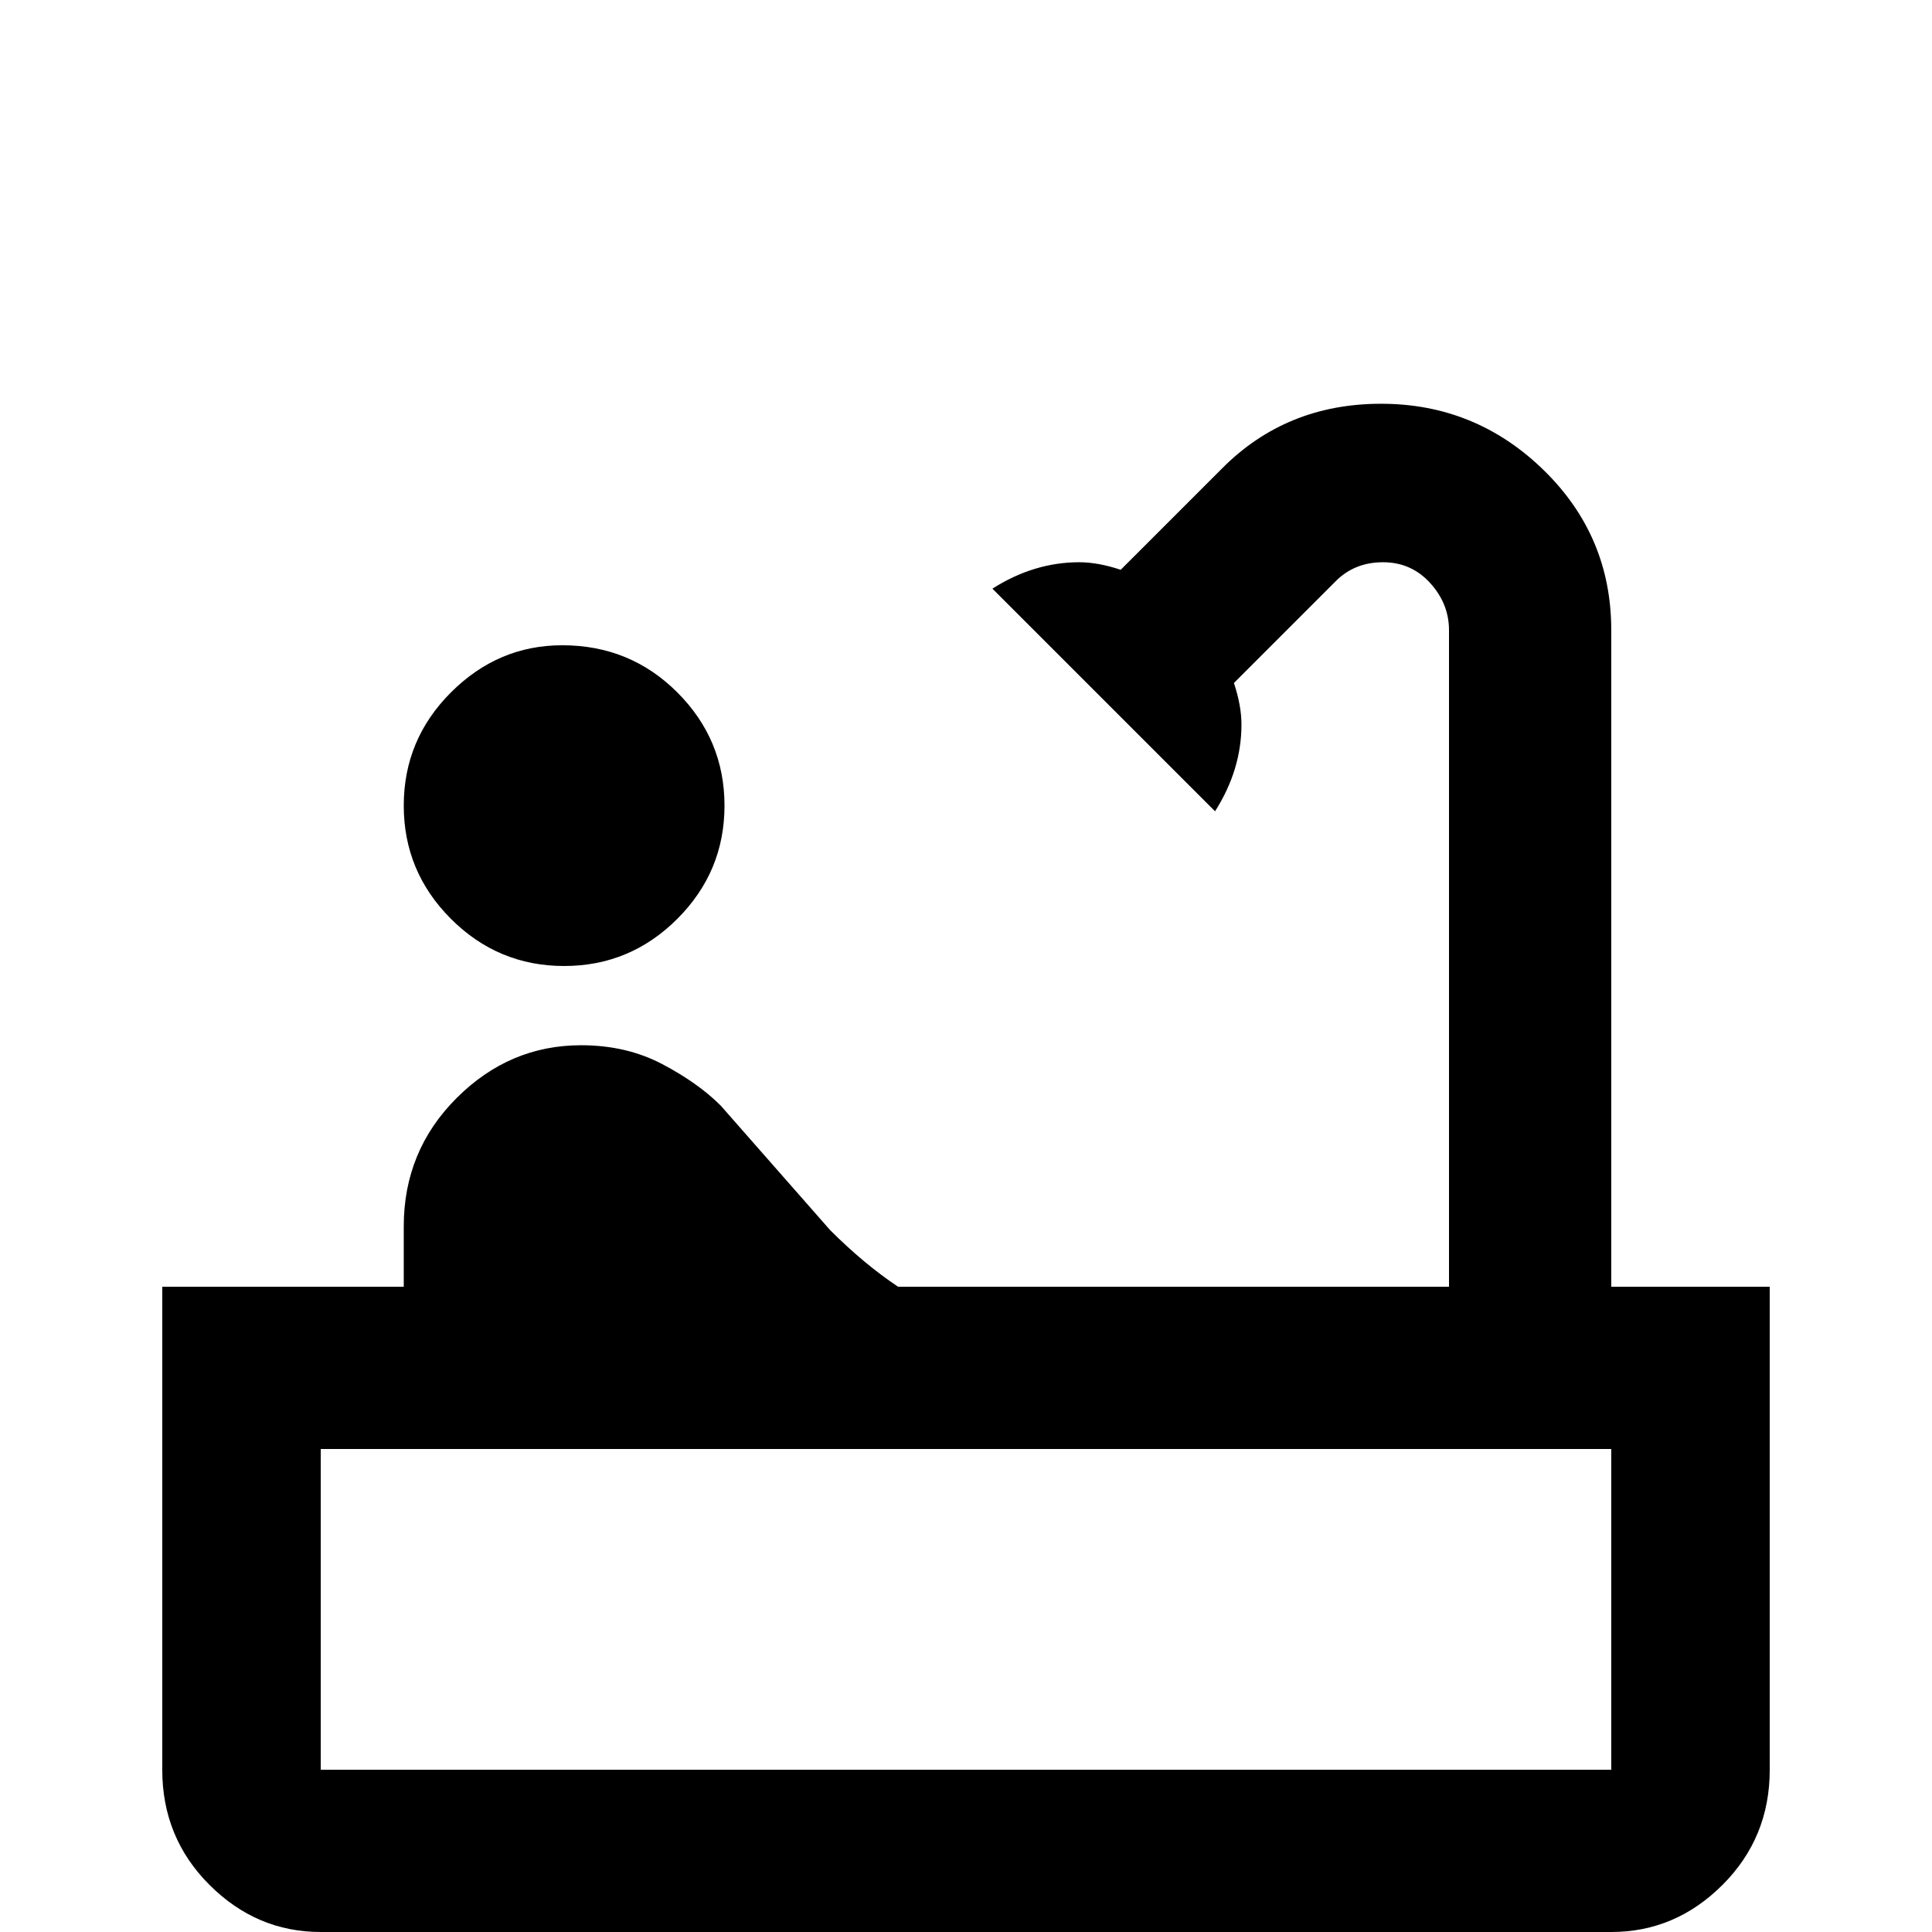 <svg xmlns="http://www.w3.org/2000/svg" viewBox="0 -512 512 512">
	<path fill="#000000" d="M149 -341Q167 -341 179.5 -328.5Q192 -316 192 -298.5Q192 -281 179.5 -268.5Q167 -256 149.5 -256Q132 -256 119.5 -268.5Q107 -281 107 -298.5Q107 -316 119.5 -328.5Q132 -341 149 -341ZM427 -171V-345Q427 -370 409 -387.5Q391 -405 366 -405Q341 -405 324 -388L297 -361Q291 -363 286 -363Q274 -363 263 -356L322 -297Q329 -308 329 -320Q329 -325 327 -331L354 -358Q359 -363 366.5 -363Q374 -363 379 -357.5Q384 -352 384 -345V-171H238Q229 -177 220 -186L191 -219Q185 -225 175.5 -230Q166 -235 154 -235Q135 -235 121 -221Q107 -207 107 -187V-171H43V-43Q43 -25 55.5 -12.5Q68 0 85 0Q85 9 91.5 15Q98 21 107 21H405Q414 21 420.5 15Q427 9 427 0Q444 0 456.5 -12.5Q469 -25 469 -43V-171ZM427 -43H85V-128H427Z"/>
</svg>